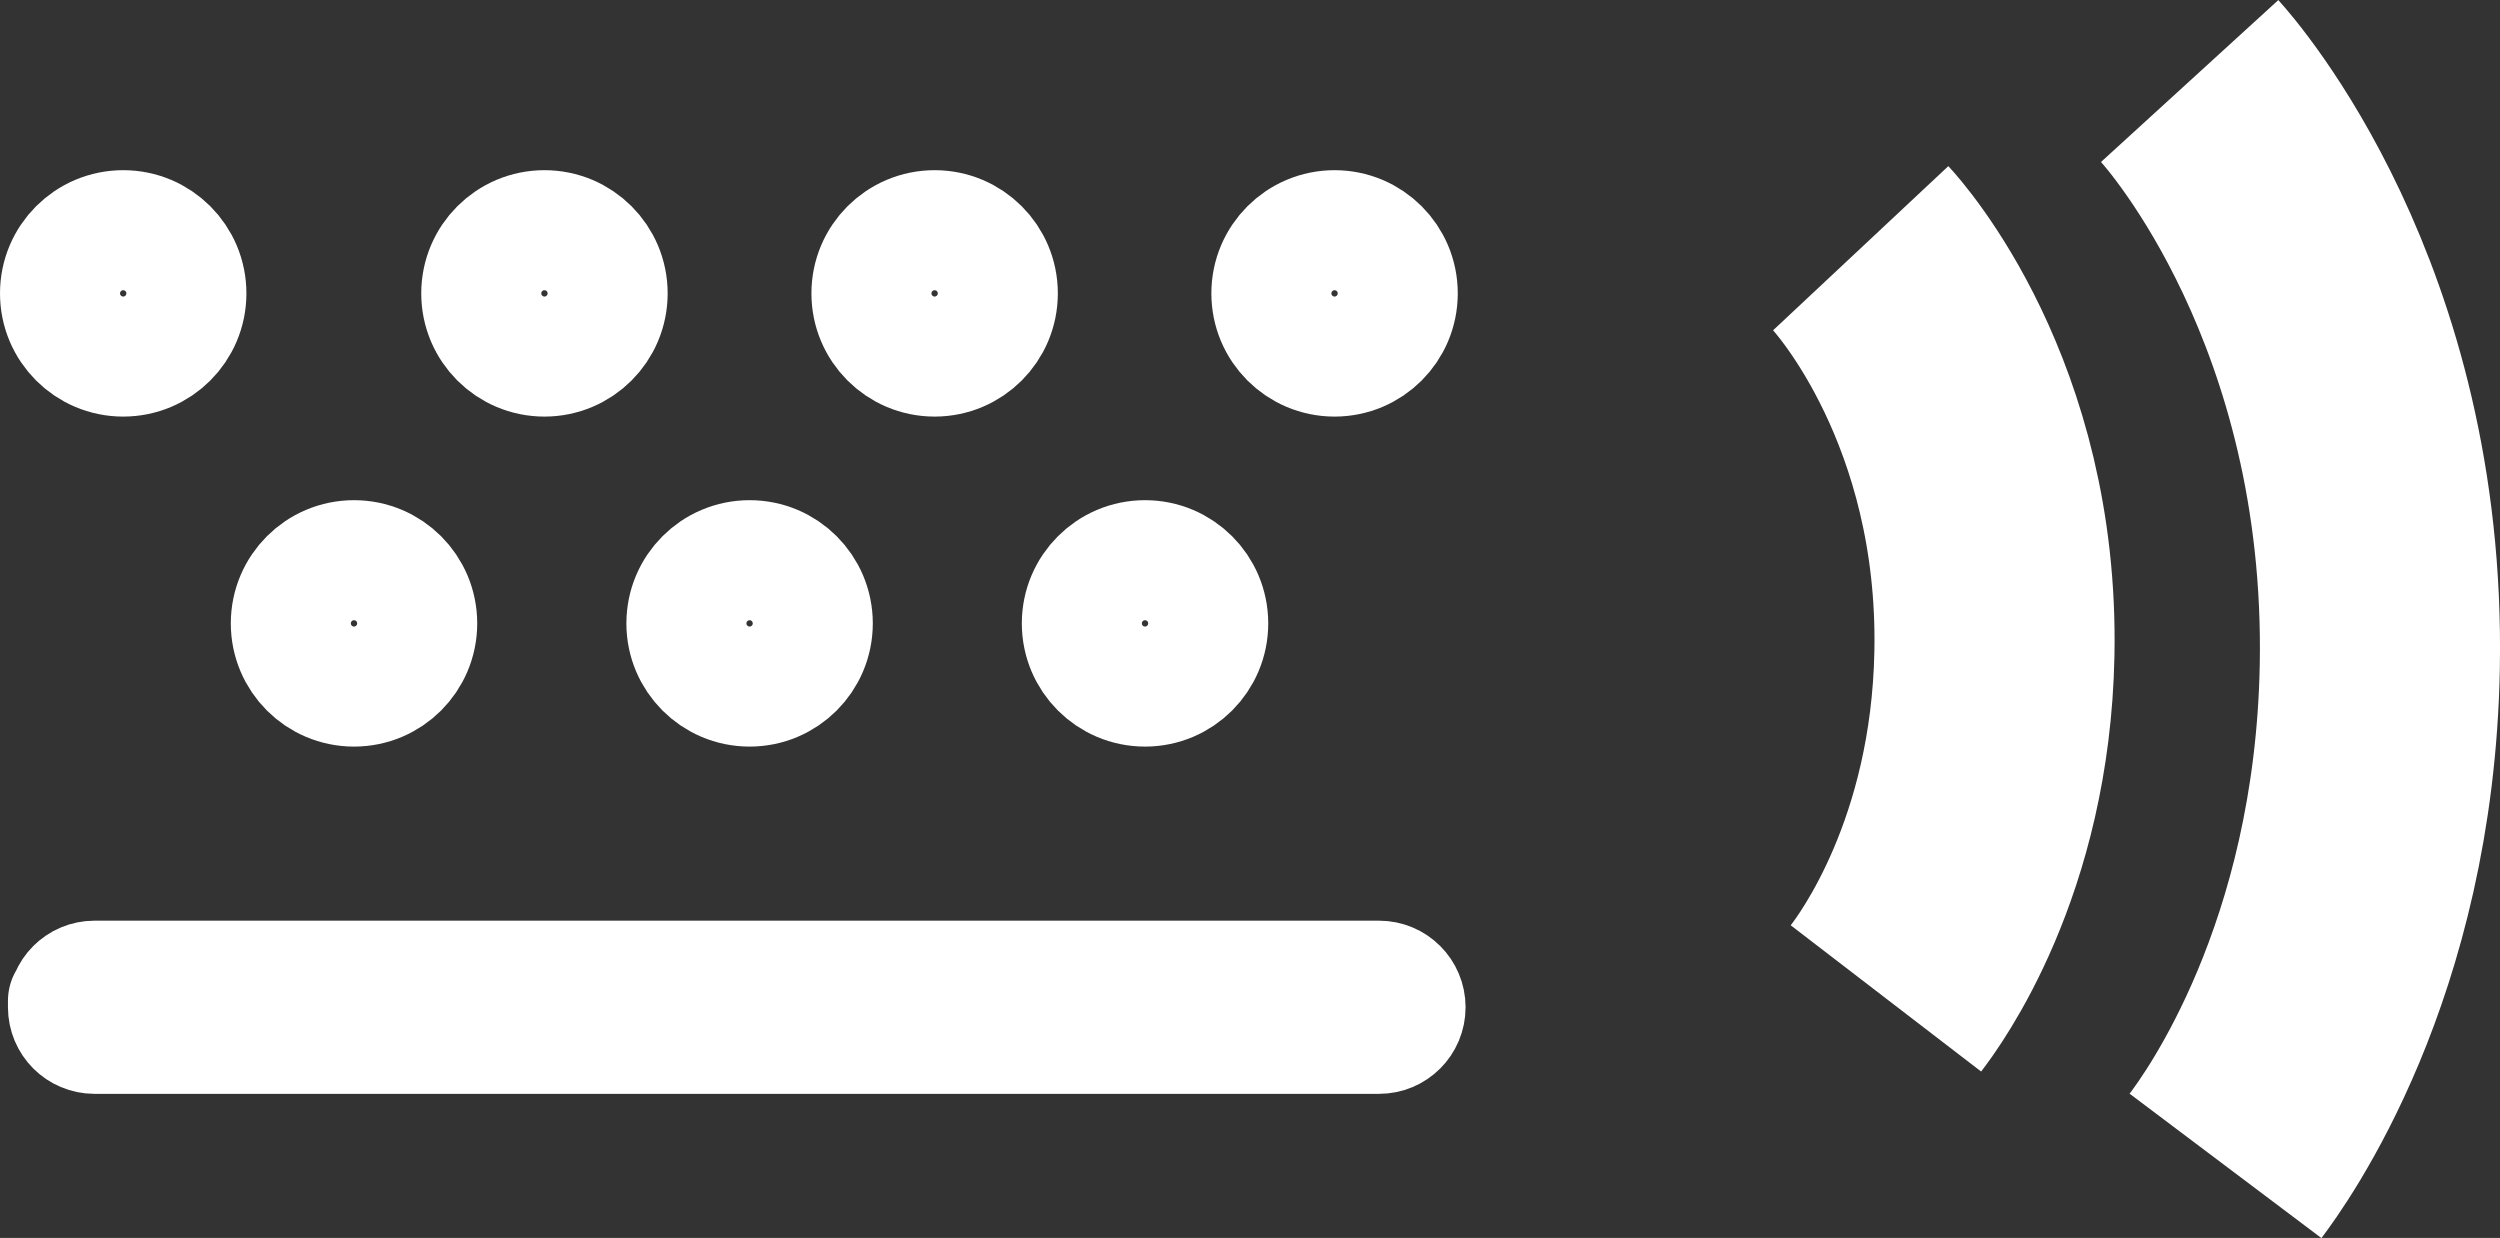 <?xml version="1.0" encoding="UTF-8"?>
<svg id="Layer_1" data-name="Layer 1" xmlns="http://www.w3.org/2000/svg" version="1.1" viewBox="0 0 166.59 82.49">
  <rect x="0" y="0" width="166.59" height="82.49" fill="#333333" stroke="none"/>
  <defs>
    <style>
      .cls-1 {
        stroke-width: 8px;
      }

      .cls-1, .cls-2 {
        fill: none;
        stroke: #fff;
        stroke-miterlimit: 10;
      }

      .cls-2 {
        stroke-width: 16px;
      }
    </style>
  </defs>
  <g>
    <circle class="cls-1" cx="8.21" cy="19.55" r="4.21"/>
    <circle class="cls-1" cx="36.28" cy="19.55" r="4.21"/>
    <circle class="cls-1" cx="62.28" cy="19.55" r="4.21"/>
    <circle class="cls-1" cx="88.93" cy="19.55" r="4.21"/>
    <path class="cls-1" d="M4.53,67.12c0,.98.79,1.77,1.77,1.77h85.59c.98,0,1.77-.79,1.77-1.77s-.79-1.77-1.77-1.77H6.3c-.98,0-1.77.79-1.77,1.77,0,0,0-.98,0,0Z"/>
    <circle class="cls-1" cx="23.59" cy="41.54" r="4.21"/>
    <circle class="cls-1" cx="49.95" cy="41.54" r="4.21"/>
    <circle class="cls-1" cx="76.3" cy="41.54" r="4.21"/>
  </g>
  <g>
    <path class="cls-2" d="M123.99,16.54c.59.63,9.23,10.28,8.91,27-.26,13.62-6.27,21.74-7.23,22.99"/>
    <path class="cls-2" d="M145.91,5.4c.84.92,13.12,14.87,12.67,39.04-.37,19.7-8.91,31.43-10.28,33.25"/>
  </g>
</svg>